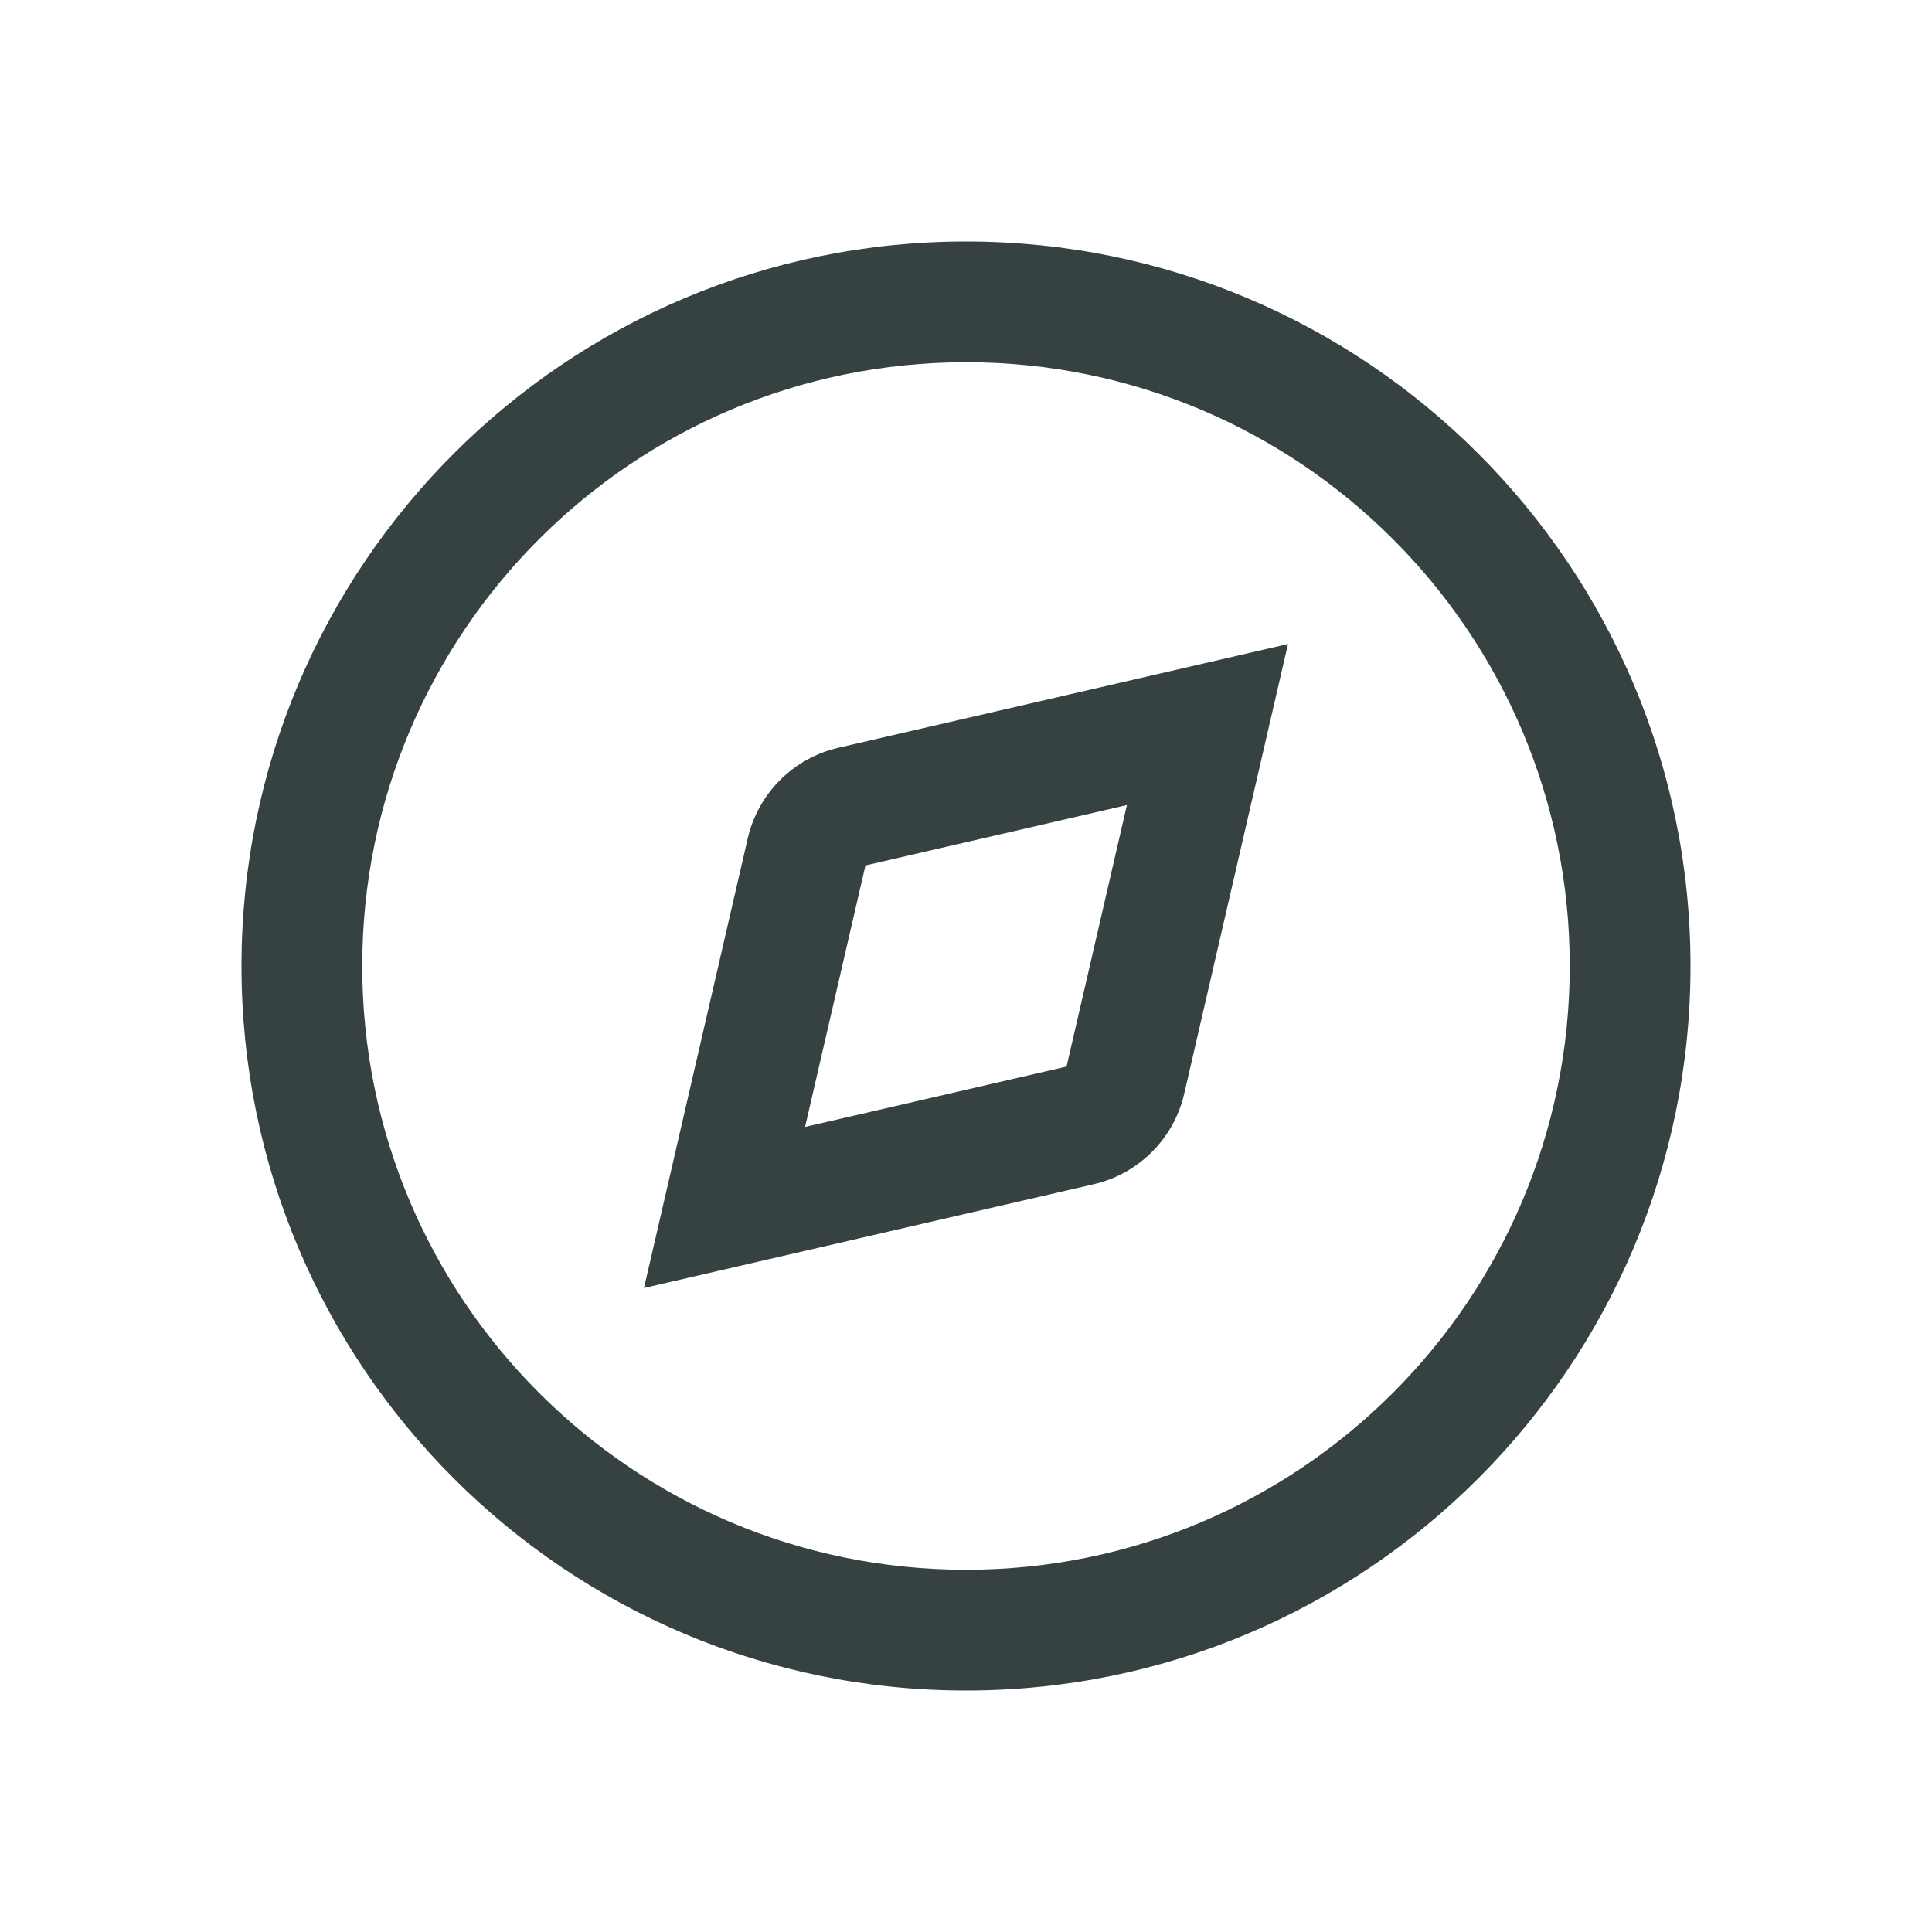 <svg width="24" height="24" viewBox="0 0 24 24" fill="none" xmlns="http://www.w3.org/2000/svg">
<path fill-rule="evenodd" clip-rule="evenodd" d="M10.414 9.289L16 8L14.711 13.586C14.582 14.145 14.145 14.582 13.586 14.711L8 16L9.289 10.414C9.418 9.855 9.855 9.418 10.414 9.289ZM10.751 10.751L13.999 10.001L13.249 13.249L10.001 13.999L10.751 10.751Z" fill="#364141"/>
<path fill-rule="evenodd" clip-rule="evenodd" d="M21 12C21 16.971 16.971 21 12 21C7.029 21 3 16.971 3 12C3 7.029 7.029 3 12 3C16.971 3 21 7.029 21 12ZM19.5 12C19.5 16.142 16.142 19.5 12 19.5C7.858 19.5 4.5 16.142 4.5 12C4.5 7.858 7.858 4.5 12 4.5C16.142 4.5 19.5 7.858 19.5 12Z" fill="#364141"/>
</svg>
